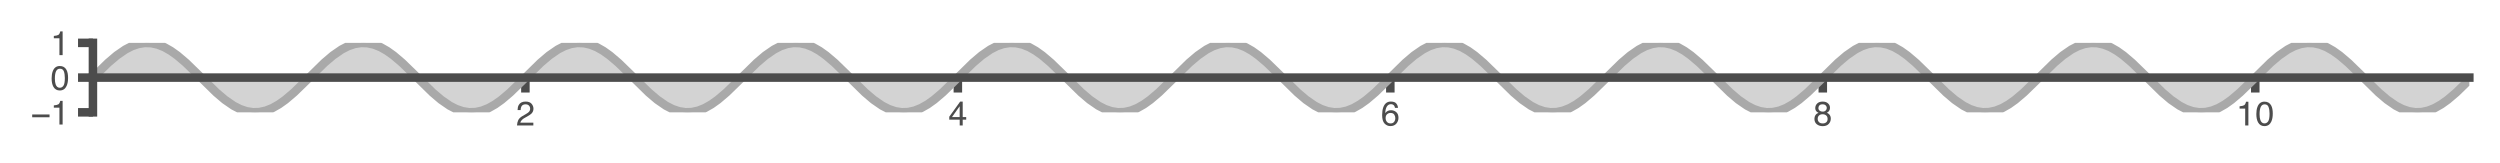 <?xml version="1.0" encoding="utf-8" standalone="no"?>
<!DOCTYPE svg PUBLIC "-//W3C//DTD SVG 1.1//EN"
  "http://www.w3.org/Graphics/SVG/1.1/DTD/svg11.dtd">
<!-- Created with matplotlib (https://matplotlib.org/) -->
<svg height="38.33pt" version="1.1" viewBox="0 0 587.021 38.33" width="587.021pt" xmlns="http://www.w3.org/2000/svg" xmlns:xlink="http://www.w3.org/1999/xlink">
 <defs>
  <style type="text/css">*{stroke-linecap:butt;stroke-linejoin:round;}</style>
 </defs>
 <g id="figure_1">
  <g id="patch_1">
   <path d="M 0 38.33 
L 587.021 38.33 
L 587.021 0 
L 0 0 
z
" style="fill:none;"/>
  </g>
  <g id="axes_1">
   <g id="patch_2">
    <path d="M 21.821 26.377 
L 579.821 26.377 
L 579.821 10.069 
L 21.821 10.069 
z
" style="fill:none;"/>
   </g>
   <g id="PolyCollection_1">
    <path clip-path="url(#p2f9b23c5ab)" d="M 21.821 18.223 
L 21.821 18.223 
L 22.329 18.223 
L 22.837 18.223 
L 23.344 18.223 
L 23.852 18.223 
L 24.36 18.223 
L 24.868 18.223 
L 25.375 18.223 
L 25.883 18.223 
L 26.391 18.223 
L 26.899 18.223 
L 27.406 18.223 
L 27.914 18.223 
L 28.422 18.223 
L 28.93 18.223 
L 29.437 18.223 
L 29.945 18.223 
L 30.453 18.223 
L 30.96 18.223 
L 31.468 18.223 
L 31.976 18.223 
L 32.484 18.223 
L 32.991 18.223 
L 33.499 18.223 
L 34.007 18.223 
L 34.515 18.223 
L 35.022 18.223 
L 35.53 18.223 
L 36.038 18.223 
L 36.546 18.223 
L 37.053 18.223 
L 37.561 18.223 
L 38.069 18.223 
L 38.576 18.223 
L 39.084 18.223 
L 39.592 18.223 
L 40.1 18.223 
L 40.607 18.223 
L 41.115 18.223 
L 41.623 18.223 
L 42.131 18.223 
L 42.638 18.223 
L 43.146 18.223 
L 43.654 18.223 
L 44.162 18.223 
L 44.669 18.223 
L 45.177 18.223 
L 45.685 18.223 
L 46.192 18.223 
L 46.7 18.223 
L 47.208 18.223 
L 47.716 18.223 
L 48.223 18.223 
L 48.731 18.223 
L 49.239 18.223 
L 49.747 18.223 
L 50.254 18.223 
L 50.762 18.223 
L 51.27 18.223 
L 51.778 18.223 
L 52.285 18.223 
L 52.793 18.223 
L 53.301 18.223 
L 53.809 18.223 
L 54.316 18.223 
L 54.824 18.223 
L 55.332 18.223 
L 55.839 18.223 
L 56.347 18.223 
L 56.855 18.223 
L 57.363 18.223 
L 57.87 18.223 
L 58.378 18.223 
L 58.886 18.223 
L 59.394 18.223 
L 59.901 18.223 
L 60.409 18.223 
L 60.917 18.223 
L 61.425 18.223 
L 61.932 18.223 
L 62.44 18.223 
L 62.948 18.223 
L 63.455 18.223 
L 63.963 18.223 
L 64.471 18.223 
L 64.979 18.223 
L 65.486 18.223 
L 65.994 18.223 
L 66.502 18.223 
L 67.01 18.223 
L 67.517 18.223 
L 68.025 18.223 
L 68.533 18.223 
L 69.041 18.223 
L 69.548 18.223 
L 70.056 18.223 
L 70.564 18.223 
L 71.071 18.223 
L 71.579 18.223 
L 72.087 18.223 
L 72.595 18.223 
L 73.102 18.223 
L 73.61 18.223 
L 74.118 18.223 
L 74.626 18.223 
L 75.133 18.223 
L 75.641 18.223 
L 76.149 18.223 
L 76.657 18.223 
L 77.164 18.223 
L 77.672 18.223 
L 78.18 18.223 
L 78.687 18.223 
L 79.195 18.223 
L 79.703 18.223 
L 80.211 18.223 
L 80.718 18.223 
L 81.226 18.223 
L 81.734 18.223 
L 82.242 18.223 
L 82.749 18.223 
L 83.257 18.223 
L 83.765 18.223 
L 84.273 18.223 
L 84.78 18.223 
L 85.288 18.223 
L 85.796 18.223 
L 86.304 18.223 
L 86.811 18.223 
L 87.319 18.223 
L 87.827 18.223 
L 88.334 18.223 
L 88.842 18.223 
L 89.35 18.223 
L 89.858 18.223 
L 90.365 18.223 
L 90.873 18.223 
L 91.381 18.223 
L 91.889 18.223 
L 92.396 18.223 
L 92.904 18.223 
L 93.412 18.223 
L 93.92 18.223 
L 94.427 18.223 
L 94.935 18.223 
L 95.443 18.223 
L 95.95 18.223 
L 96.458 18.223 
L 96.966 18.223 
L 97.474 18.223 
L 97.981 18.223 
L 98.489 18.223 
L 98.997 18.223 
L 99.505 18.223 
L 100.012 18.223 
L 100.52 18.223 
L 101.028 18.223 
L 101.536 18.223 
L 102.043 18.223 
L 102.551 18.223 
L 103.059 18.223 
L 103.566 18.223 
L 104.074 18.223 
L 104.582 18.223 
L 105.09 18.223 
L 105.597 18.223 
L 106.105 18.223 
L 106.613 18.223 
L 107.121 18.223 
L 107.628 18.223 
L 108.136 18.223 
L 108.644 18.223 
L 109.152 18.223 
L 109.659 18.223 
L 110.167 18.223 
L 110.675 18.223 
L 111.182 18.223 
L 111.69 18.223 
L 112.198 18.223 
L 112.706 18.223 
L 113.213 18.223 
L 113.721 18.223 
L 114.229 18.223 
L 114.737 18.223 
L 115.244 18.223 
L 115.752 18.223 
L 116.26 18.223 
L 116.768 18.223 
L 117.275 18.223 
L 117.783 18.223 
L 118.291 18.223 
L 118.799 18.223 
L 119.306 18.223 
L 119.814 18.223 
L 120.322 18.223 
L 120.829 18.223 
L 121.337 18.223 
L 121.845 18.223 
L 122.353 18.223 
L 122.86 18.223 
L 123.368 18.223 
L 123.876 18.223 
L 124.384 18.223 
L 124.891 18.223 
L 125.399 18.223 
L 125.907 18.223 
L 126.415 18.223 
L 126.922 18.223 
L 127.43 18.223 
L 127.938 18.223 
L 128.445 18.223 
L 128.953 18.223 
L 129.461 18.223 
L 129.969 18.223 
L 130.476 18.223 
L 130.984 18.223 
L 131.492 18.223 
L 132 18.223 
L 132.507 18.223 
L 133.015 18.223 
L 133.523 18.223 
L 134.031 18.223 
L 134.538 18.223 
L 135.046 18.223 
L 135.554 18.223 
L 136.061 18.223 
L 136.569 18.223 
L 137.077 18.223 
L 137.585 18.223 
L 138.092 18.223 
L 138.6 18.223 
L 139.108 18.223 
L 139.616 18.223 
L 140.123 18.223 
L 140.631 18.223 
L 141.139 18.223 
L 141.647 18.223 
L 142.154 18.223 
L 142.662 18.223 
L 143.17 18.223 
L 143.677 18.223 
L 144.185 18.223 
L 144.693 18.223 
L 145.201 18.223 
L 145.708 18.223 
L 146.216 18.223 
L 146.724 18.223 
L 147.232 18.223 
L 147.739 18.223 
L 148.247 18.223 
L 148.755 18.223 
L 149.263 18.223 
L 149.77 18.223 
L 150.278 18.223 
L 150.786 18.223 
L 151.293 18.223 
L 151.801 18.223 
L 152.309 18.223 
L 152.817 18.223 
L 153.324 18.223 
L 153.832 18.223 
L 154.34 18.223 
L 154.848 18.223 
L 155.355 18.223 
L 155.863 18.223 
L 156.371 18.223 
L 156.879 18.223 
L 157.386 18.223 
L 157.894 18.223 
L 158.402 18.223 
L 158.91 18.223 
L 159.417 18.223 
L 159.925 18.223 
L 160.433 18.223 
L 160.94 18.223 
L 161.448 18.223 
L 161.956 18.223 
L 162.464 18.223 
L 162.971 18.223 
L 163.479 18.223 
L 163.987 18.223 
L 164.495 18.223 
L 165.002 18.223 
L 165.51 18.223 
L 166.018 18.223 
L 166.526 18.223 
L 167.033 18.223 
L 167.541 18.223 
L 168.049 18.223 
L 168.556 18.223 
L 169.064 18.223 
L 169.572 18.223 
L 170.08 18.223 
L 170.587 18.223 
L 171.095 18.223 
L 171.603 18.223 
L 172.111 18.223 
L 172.618 18.223 
L 173.126 18.223 
L 173.634 18.223 
L 174.142 18.223 
L 174.649 18.223 
L 175.157 18.223 
L 175.665 18.223 
L 176.172 18.223 
L 176.68 18.223 
L 177.188 18.223 
L 177.696 18.223 
L 178.203 18.223 
L 178.711 18.223 
L 179.219 18.223 
L 179.727 18.223 
L 180.234 18.223 
L 180.742 18.223 
L 181.25 18.223 
L 181.758 18.223 
L 182.265 18.223 
L 182.773 18.223 
L 183.281 18.223 
L 183.788 18.223 
L 184.296 18.223 
L 184.804 18.223 
L 185.312 18.223 
L 185.819 18.223 
L 186.327 18.223 
L 186.835 18.223 
L 187.343 18.223 
L 187.85 18.223 
L 188.358 18.223 
L 188.866 18.223 
L 189.374 18.223 
L 189.881 18.223 
L 190.389 18.223 
L 190.897 18.223 
L 191.405 18.223 
L 191.912 18.223 
L 192.42 18.223 
L 192.928 18.223 
L 193.435 18.223 
L 193.943 18.223 
L 194.451 18.223 
L 194.959 18.223 
L 195.466 18.223 
L 195.974 18.223 
L 196.482 18.223 
L 196.99 18.223 
L 197.497 18.223 
L 198.005 18.223 
L 198.513 18.223 
L 199.021 18.223 
L 199.528 18.223 
L 200.036 18.223 
L 200.544 18.223 
L 201.051 18.223 
L 201.559 18.223 
L 202.067 18.223 
L 202.575 18.223 
L 203.082 18.223 
L 203.59 18.223 
L 204.098 18.223 
L 204.606 18.223 
L 205.113 18.223 
L 205.621 18.223 
L 206.129 18.223 
L 206.637 18.223 
L 207.144 18.223 
L 207.652 18.223 
L 208.16 18.223 
L 208.667 18.223 
L 209.175 18.223 
L 209.683 18.223 
L 210.191 18.223 
L 210.698 18.223 
L 211.206 18.223 
L 211.714 18.223 
L 212.222 18.223 
L 212.729 18.223 
L 213.237 18.223 
L 213.745 18.223 
L 214.253 18.223 
L 214.76 18.223 
L 215.268 18.223 
L 215.776 18.223 
L 216.283 18.223 
L 216.791 18.223 
L 217.299 18.223 
L 217.807 18.223 
L 218.314 18.223 
L 218.822 18.223 
L 219.33 18.223 
L 219.838 18.223 
L 220.345 18.223 
L 220.853 18.223 
L 221.361 18.223 
L 221.869 18.223 
L 222.376 18.223 
L 222.884 18.223 
L 223.392 18.223 
L 223.9 18.223 
L 224.407 18.223 
L 224.915 18.223 
L 225.423 18.223 
L 225.93 18.223 
L 226.438 18.223 
L 226.946 18.223 
L 227.454 18.223 
L 227.961 18.223 
L 228.469 18.223 
L 228.977 18.223 
L 229.485 18.223 
L 229.992 18.223 
L 230.5 18.223 
L 231.008 18.223 
L 231.516 18.223 
L 232.023 18.223 
L 232.531 18.223 
L 233.039 18.223 
L 233.546 18.223 
L 234.054 18.223 
L 234.562 18.223 
L 235.07 18.223 
L 235.577 18.223 
L 236.085 18.223 
L 236.593 18.223 
L 237.101 18.223 
L 237.608 18.223 
L 238.116 18.223 
L 238.624 18.223 
L 239.132 18.223 
L 239.639 18.223 
L 240.147 18.223 
L 240.655 18.223 
L 241.162 18.223 
L 241.67 18.223 
L 242.178 18.223 
L 242.686 18.223 
L 243.193 18.223 
L 243.701 18.223 
L 244.209 18.223 
L 244.717 18.223 
L 245.224 18.223 
L 245.732 18.223 
L 246.24 18.223 
L 246.748 18.223 
L 247.255 18.223 
L 247.763 18.223 
L 248.271 18.223 
L 248.778 18.223 
L 249.286 18.223 
L 249.794 18.223 
L 250.302 18.223 
L 250.809 18.223 
L 251.317 18.223 
L 251.825 18.223 
L 252.333 18.223 
L 252.84 18.223 
L 253.348 18.223 
L 253.856 18.223 
L 254.364 18.223 
L 254.871 18.223 
L 255.379 18.223 
L 255.887 18.223 
L 256.394 18.223 
L 256.902 18.223 
L 257.41 18.223 
L 257.918 18.223 
L 258.425 18.223 
L 258.933 18.223 
L 259.441 18.223 
L 259.949 18.223 
L 260.456 18.223 
L 260.964 18.223 
L 261.472 18.223 
L 261.98 18.223 
L 262.487 18.223 
L 262.995 18.223 
L 263.503 18.223 
L 264.011 18.223 
L 264.518 18.223 
L 265.026 18.223 
L 265.534 18.223 
L 266.041 18.223 
L 266.549 18.223 
L 267.057 18.223 
L 267.565 18.223 
L 268.072 18.223 
L 268.58 18.223 
L 269.088 18.223 
L 269.596 18.223 
L 270.103 18.223 
L 270.611 18.223 
L 271.119 18.223 
L 271.627 18.223 
L 272.134 18.223 
L 272.642 18.223 
L 273.15 18.223 
L 273.657 18.223 
L 274.165 18.223 
L 274.673 18.223 
L 275.181 18.223 
L 275.688 18.223 
L 276.196 18.223 
L 276.704 18.223 
L 277.212 18.223 
L 277.719 18.223 
L 278.227 18.223 
L 278.735 18.223 
L 279.243 18.223 
L 279.75 18.223 
L 280.258 18.223 
L 280.766 18.223 
L 281.273 18.223 
L 281.781 18.223 
L 282.289 18.223 
L 282.797 18.223 
L 283.304 18.223 
L 283.812 18.223 
L 284.32 18.223 
L 284.828 18.223 
L 285.335 18.223 
L 285.843 18.223 
L 286.351 18.223 
L 286.859 18.223 
L 287.366 18.223 
L 287.874 18.223 
L 288.382 18.223 
L 288.889 18.223 
L 289.397 18.223 
L 289.905 18.223 
L 290.413 18.223 
L 290.92 18.223 
L 291.428 18.223 
L 291.936 18.223 
L 292.444 18.223 
L 292.951 18.223 
L 293.459 18.223 
L 293.967 18.223 
L 294.475 18.223 
L 294.982 18.223 
L 295.49 18.223 
L 295.998 18.223 
L 296.506 18.223 
L 297.013 18.223 
L 297.521 18.223 
L 298.029 18.223 
L 298.536 18.223 
L 299.044 18.223 
L 299.552 18.223 
L 300.06 18.223 
L 300.567 18.223 
L 301.075 18.223 
L 301.583 18.223 
L 302.091 18.223 
L 302.598 18.223 
L 303.106 18.223 
L 303.614 18.223 
L 304.122 18.223 
L 304.629 18.223 
L 305.137 18.223 
L 305.645 18.223 
L 306.152 18.223 
L 306.66 18.223 
L 307.168 18.223 
L 307.676 18.223 
L 308.183 18.223 
L 308.691 18.223 
L 309.199 18.223 
L 309.707 18.223 
L 310.214 18.223 
L 310.722 18.223 
L 311.23 18.223 
L 311.738 18.223 
L 312.245 18.223 
L 312.753 18.223 
L 313.261 18.223 
L 313.768 18.223 
L 314.276 18.223 
L 314.784 18.223 
L 315.292 18.223 
L 315.799 18.223 
L 316.307 18.223 
L 316.815 18.223 
L 317.323 18.223 
L 317.83 18.223 
L 318.338 18.223 
L 318.846 18.223 
L 319.354 18.223 
L 319.861 18.223 
L 320.369 18.223 
L 320.877 18.223 
L 321.384 18.223 
L 321.892 18.223 
L 322.4 18.223 
L 322.908 18.223 
L 323.415 18.223 
L 323.923 18.223 
L 324.431 18.223 
L 324.939 18.223 
L 325.446 18.223 
L 325.954 18.223 
L 326.462 18.223 
L 326.97 18.223 
L 327.477 18.223 
L 327.985 18.223 
L 328.493 18.223 
L 329.001 18.223 
L 329.508 18.223 
L 330.016 18.223 
L 330.524 18.223 
L 331.031 18.223 
L 331.539 18.223 
L 332.047 18.223 
L 332.555 18.223 
L 333.062 18.223 
L 333.57 18.223 
L 334.078 18.223 
L 334.586 18.223 
L 335.093 18.223 
L 335.601 18.223 
L 336.109 18.223 
L 336.617 18.223 
L 337.124 18.223 
L 337.632 18.223 
L 338.14 18.223 
L 338.647 18.223 
L 339.155 18.223 
L 339.663 18.223 
L 340.171 18.223 
L 340.678 18.223 
L 341.186 18.223 
L 341.694 18.223 
L 342.202 18.223 
L 342.709 18.223 
L 343.217 18.223 
L 343.725 18.223 
L 344.233 18.223 
L 344.74 18.223 
L 345.248 18.223 
L 345.756 18.223 
L 346.263 18.223 
L 346.771 18.223 
L 347.279 18.223 
L 347.787 18.223 
L 348.294 18.223 
L 348.802 18.223 
L 349.31 18.223 
L 349.818 18.223 
L 350.325 18.223 
L 350.833 18.223 
L 351.341 18.223 
L 351.849 18.223 
L 352.356 18.223 
L 352.864 18.223 
L 353.372 18.223 
L 353.879 18.223 
L 354.387 18.223 
L 354.895 18.223 
L 355.403 18.223 
L 355.91 18.223 
L 356.418 18.223 
L 356.926 18.223 
L 357.434 18.223 
L 357.941 18.223 
L 358.449 18.223 
L 358.957 18.223 
L 359.465 18.223 
L 359.972 18.223 
L 360.48 18.223 
L 360.988 18.223 
L 361.495 18.223 
L 362.003 18.223 
L 362.511 18.223 
L 363.019 18.223 
L 363.526 18.223 
L 364.034 18.223 
L 364.542 18.223 
L 365.05 18.223 
L 365.557 18.223 
L 366.065 18.223 
L 366.573 18.223 
L 367.081 18.223 
L 367.588 18.223 
L 368.096 18.223 
L 368.604 18.223 
L 369.112 18.223 
L 369.619 18.223 
L 370.127 18.223 
L 370.635 18.223 
L 371.142 18.223 
L 371.65 18.223 
L 372.158 18.223 
L 372.666 18.223 
L 373.173 18.223 
L 373.681 18.223 
L 374.189 18.223 
L 374.697 18.223 
L 375.204 18.223 
L 375.712 18.223 
L 376.22 18.223 
L 376.728 18.223 
L 377.235 18.223 
L 377.743 18.223 
L 378.251 18.223 
L 378.758 18.223 
L 379.266 18.223 
L 379.774 18.223 
L 380.282 18.223 
L 380.789 18.223 
L 381.297 18.223 
L 381.805 18.223 
L 382.313 18.223 
L 382.82 18.223 
L 383.328 18.223 
L 383.836 18.223 
L 384.344 18.223 
L 384.851 18.223 
L 385.359 18.223 
L 385.867 18.223 
L 386.374 18.223 
L 386.882 18.223 
L 387.39 18.223 
L 387.898 18.223 
L 388.405 18.223 
L 388.913 18.223 
L 389.421 18.223 
L 389.929 18.223 
L 390.436 18.223 
L 390.944 18.223 
L 391.452 18.223 
L 391.96 18.223 
L 392.467 18.223 
L 392.975 18.223 
L 393.483 18.223 
L 393.99 18.223 
L 394.498 18.223 
L 395.006 18.223 
L 395.514 18.223 
L 396.021 18.223 
L 396.529 18.223 
L 397.037 18.223 
L 397.545 18.223 
L 398.052 18.223 
L 398.56 18.223 
L 399.068 18.223 
L 399.576 18.223 
L 400.083 18.223 
L 400.591 18.223 
L 401.099 18.223 
L 401.607 18.223 
L 402.114 18.223 
L 402.622 18.223 
L 403.13 18.223 
L 403.637 18.223 
L 404.145 18.223 
L 404.653 18.223 
L 405.161 18.223 
L 405.668 18.223 
L 406.176 18.223 
L 406.684 18.223 
L 407.192 18.223 
L 407.699 18.223 
L 408.207 18.223 
L 408.715 18.223 
L 409.223 18.223 
L 409.73 18.223 
L 410.238 18.223 
L 410.746 18.223 
L 411.253 18.223 
L 411.761 18.223 
L 412.269 18.223 
L 412.777 18.223 
L 413.284 18.223 
L 413.792 18.223 
L 414.3 18.223 
L 414.808 18.223 
L 415.315 18.223 
L 415.823 18.223 
L 416.331 18.223 
L 416.839 18.223 
L 417.346 18.223 
L 417.854 18.223 
L 418.362 18.223 
L 418.869 18.223 
L 419.377 18.223 
L 419.885 18.223 
L 420.393 18.223 
L 420.9 18.223 
L 421.408 18.223 
L 421.916 18.223 
L 422.424 18.223 
L 422.931 18.223 
L 423.439 18.223 
L 423.947 18.223 
L 424.455 18.223 
L 424.962 18.223 
L 425.47 18.223 
L 425.978 18.223 
L 426.485 18.223 
L 426.993 18.223 
L 427.501 18.223 
L 428.009 18.223 
L 428.516 18.223 
L 429.024 18.223 
L 429.532 18.223 
L 430.04 18.223 
L 430.547 18.223 
L 431.055 18.223 
L 431.563 18.223 
L 432.071 18.223 
L 432.578 18.223 
L 433.086 18.223 
L 433.594 18.223 
L 434.102 18.223 
L 434.609 18.223 
L 435.117 18.223 
L 435.625 18.223 
L 436.132 18.223 
L 436.64 18.223 
L 437.148 18.223 
L 437.656 18.223 
L 438.163 18.223 
L 438.671 18.223 
L 439.179 18.223 
L 439.687 18.223 
L 440.194 18.223 
L 440.702 18.223 
L 441.21 18.223 
L 441.718 18.223 
L 442.225 18.223 
L 442.733 18.223 
L 443.241 18.223 
L 443.748 18.223 
L 444.256 18.223 
L 444.764 18.223 
L 445.272 18.223 
L 445.779 18.223 
L 446.287 18.223 
L 446.795 18.223 
L 447.303 18.223 
L 447.81 18.223 
L 448.318 18.223 
L 448.826 18.223 
L 449.334 18.223 
L 449.841 18.223 
L 450.349 18.223 
L 450.857 18.223 
L 451.364 18.223 
L 451.872 18.223 
L 452.38 18.223 
L 452.888 18.223 
L 453.395 18.223 
L 453.903 18.223 
L 454.411 18.223 
L 454.919 18.223 
L 455.426 18.223 
L 455.934 18.223 
L 456.442 18.223 
L 456.95 18.223 
L 457.457 18.223 
L 457.965 18.223 
L 458.473 18.223 
L 458.98 18.223 
L 459.488 18.223 
L 459.996 18.223 
L 460.504 18.223 
L 461.011 18.223 
L 461.519 18.223 
L 462.027 18.223 
L 462.535 18.223 
L 463.042 18.223 
L 463.55 18.223 
L 464.058 18.223 
L 464.566 18.223 
L 465.073 18.223 
L 465.581 18.223 
L 466.089 18.223 
L 466.596 18.223 
L 467.104 18.223 
L 467.612 18.223 
L 468.12 18.223 
L 468.627 18.223 
L 469.135 18.223 
L 469.643 18.223 
L 470.151 18.223 
L 470.658 18.223 
L 471.166 18.223 
L 471.674 18.223 
L 472.182 18.223 
L 472.689 18.223 
L 473.197 18.223 
L 473.705 18.223 
L 474.213 18.223 
L 474.72 18.223 
L 475.228 18.223 
L 475.736 18.223 
L 476.243 18.223 
L 476.751 18.223 
L 477.259 18.223 
L 477.767 18.223 
L 478.274 18.223 
L 478.782 18.223 
L 479.29 18.223 
L 479.798 18.223 
L 480.305 18.223 
L 480.813 18.223 
L 481.321 18.223 
L 481.829 18.223 
L 482.336 18.223 
L 482.844 18.223 
L 483.352 18.223 
L 483.859 18.223 
L 484.367 18.223 
L 484.875 18.223 
L 485.383 18.223 
L 485.89 18.223 
L 486.398 18.223 
L 486.906 18.223 
L 487.414 18.223 
L 487.921 18.223 
L 488.429 18.223 
L 488.937 18.223 
L 489.445 18.223 
L 489.952 18.223 
L 490.46 18.223 
L 490.968 18.223 
L 491.475 18.223 
L 491.983 18.223 
L 492.491 18.223 
L 492.999 18.223 
L 493.506 18.223 
L 494.014 18.223 
L 494.522 18.223 
L 495.03 18.223 
L 495.537 18.223 
L 496.045 18.223 
L 496.553 18.223 
L 497.061 18.223 
L 497.568 18.223 
L 498.076 18.223 
L 498.584 18.223 
L 499.091 18.223 
L 499.599 18.223 
L 500.107 18.223 
L 500.615 18.223 
L 501.122 18.223 
L 501.63 18.223 
L 502.138 18.223 
L 502.646 18.223 
L 503.153 18.223 
L 503.661 18.223 
L 504.169 18.223 
L 504.677 18.223 
L 505.184 18.223 
L 505.692 18.223 
L 506.2 18.223 
L 506.708 18.223 
L 507.215 18.223 
L 507.723 18.223 
L 508.231 18.223 
L 508.738 18.223 
L 509.246 18.223 
L 509.754 18.223 
L 510.262 18.223 
L 510.769 18.223 
L 511.277 18.223 
L 511.785 18.223 
L 512.293 18.223 
L 512.8 18.223 
L 513.308 18.223 
L 513.816 18.223 
L 514.324 18.223 
L 514.831 18.223 
L 515.339 18.223 
L 515.847 18.223 
L 516.354 18.223 
L 516.862 18.223 
L 517.37 18.223 
L 517.878 18.223 
L 518.385 18.223 
L 518.893 18.223 
L 519.401 18.223 
L 519.909 18.223 
L 520.416 18.223 
L 520.924 18.223 
L 521.432 18.223 
L 521.94 18.223 
L 522.447 18.223 
L 522.955 18.223 
L 523.463 18.223 
L 523.97 18.223 
L 524.478 18.223 
L 524.986 18.223 
L 525.494 18.223 
L 526.001 18.223 
L 526.509 18.223 
L 527.017 18.223 
L 527.525 18.223 
L 528.032 18.223 
L 528.54 18.223 
L 529.048 18.223 
L 529.556 18.223 
L 530.063 18.223 
L 530.571 18.223 
L 531.079 18.223 
L 531.586 18.223 
L 532.094 18.223 
L 532.602 18.223 
L 533.11 18.223 
L 533.617 18.223 
L 534.125 18.223 
L 534.633 18.223 
L 535.141 18.223 
L 535.648 18.223 
L 536.156 18.223 
L 536.664 18.223 
L 537.172 18.223 
L 537.679 18.223 
L 538.187 18.223 
L 538.695 18.223 
L 539.203 18.223 
L 539.71 18.223 
L 540.218 18.223 
L 540.726 18.223 
L 541.233 18.223 
L 541.741 18.223 
L 542.249 18.223 
L 542.757 18.223 
L 543.264 18.223 
L 543.772 18.223 
L 544.28 18.223 
L 544.788 18.223 
L 545.295 18.223 
L 545.803 18.223 
L 546.311 18.223 
L 546.819 18.223 
L 547.326 18.223 
L 547.834 18.223 
L 548.342 18.223 
L 548.849 18.223 
L 549.357 18.223 
L 549.865 18.223 
L 550.373 18.223 
L 550.88 18.223 
L 551.388 18.223 
L 551.896 18.223 
L 552.404 18.223 
L 552.911 18.223 
L 553.419 18.223 
L 553.927 18.223 
L 554.435 18.223 
L 554.942 18.223 
L 555.45 18.223 
L 555.958 18.223 
L 556.465 18.223 
L 556.973 18.223 
L 557.481 18.223 
L 557.989 18.223 
L 558.496 18.223 
L 559.004 18.223 
L 559.512 18.223 
L 560.02 18.223 
L 560.527 18.223 
L 561.035 18.223 
L 561.543 18.223 
L 562.051 18.223 
L 562.558 18.223 
L 563.066 18.223 
L 563.574 18.223 
L 564.081 18.223 
L 564.589 18.223 
L 565.097 18.223 
L 565.605 18.223 
L 566.112 18.223 
L 566.62 18.223 
L 567.128 18.223 
L 567.636 18.223 
L 568.143 18.223 
L 568.651 18.223 
L 569.159 18.223 
L 569.667 18.223 
L 570.174 18.223 
L 570.682 18.223 
L 571.19 18.223 
L 571.698 18.223 
L 572.205 18.223 
L 572.713 18.223 
L 573.221 18.223 
L 573.728 18.223 
L 574.236 18.223 
L 574.744 18.223 
L 575.252 18.223 
L 575.759 18.223 
L 576.267 18.223 
L 576.775 18.223 
L 577.283 18.223 
L 577.79 18.223 
L 578.298 18.223 
L 578.806 18.223 
L 579.314 18.223 
L 579.821 18.223 
L 579.821 18.735 
L 579.821 18.735 
L 579.314 19.245 
L 578.806 19.751 
L 578.298 20.251 
L 577.79 20.743 
L 577.283 21.225 
L 576.775 21.695 
L 576.267 22.152 
L 575.759 22.593 
L 575.252 23.016 
L 574.744 23.421 
L 574.236 23.805 
L 573.728 24.167 
L 573.221 24.506 
L 572.713 24.82 
L 572.205 25.108 
L 571.698 25.369 
L 571.19 25.601 
L 570.682 25.805 
L 570.174 25.978 
L 569.667 26.121 
L 569.159 26.233 
L 568.651 26.313 
L 568.143 26.361 
L 567.636 26.377 
L 567.128 26.361 
L 566.62 26.313 
L 566.112 26.233 
L 565.605 26.121 
L 565.097 25.978 
L 564.589 25.805 
L 564.081 25.601 
L 563.574 25.369 
L 563.066 25.108 
L 562.558 24.82 
L 562.051 24.506 
L 561.543 24.167 
L 561.035 23.805 
L 560.527 23.421 
L 560.02 23.016 
L 559.512 22.593 
L 559.004 22.152 
L 558.496 21.695 
L 557.989 21.225 
L 557.481 20.743 
L 556.973 20.251 
L 556.465 19.751 
L 555.958 19.245 
L 555.45 18.735 
L 554.942 18.223 
L 554.435 17.711 
L 553.927 17.201 
L 553.419 16.695 
L 552.911 16.196 
L 552.404 15.704 
L 551.896 15.222 
L 551.388 14.752 
L 550.88 14.295 
L 550.373 13.854 
L 549.865 13.431 
L 549.357 13.026 
L 548.849 12.642 
L 548.342 12.279 
L 547.834 11.941 
L 547.326 11.627 
L 546.819 11.339 
L 546.311 11.078 
L 545.803 10.845 
L 545.295 10.642 
L 544.788 10.468 
L 544.28 10.326 
L 543.772 10.214 
L 543.264 10.134 
L 542.757 10.085 
L 542.249 10.069 
L 541.741 10.085 
L 541.233 10.134 
L 540.726 10.214 
L 540.218 10.326 
L 539.71 10.468 
L 539.203 10.642 
L 538.695 10.845 
L 538.187 11.078 
L 537.679 11.339 
L 537.172 11.627 
L 536.664 11.941 
L 536.156 12.279 
L 535.648 12.642 
L 535.141 13.026 
L 534.633 13.431 
L 534.125 13.854 
L 533.617 14.295 
L 533.11 14.752 
L 532.602 15.222 
L 532.094 15.704 
L 531.586 16.196 
L 531.079 16.695 
L 530.571 17.201 
L 530.063 17.711 
L 529.556 18.223 
L 529.048 18.735 
L 528.54 19.245 
L 528.032 19.751 
L 527.525 20.251 
L 527.017 20.743 
L 526.509 21.225 
L 526.001 21.695 
L 525.494 22.152 
L 524.986 22.593 
L 524.478 23.016 
L 523.97 23.421 
L 523.463 23.805 
L 522.955 24.167 
L 522.447 24.506 
L 521.94 24.82 
L 521.432 25.108 
L 520.924 25.369 
L 520.416 25.601 
L 519.909 25.805 
L 519.401 25.978 
L 518.893 26.121 
L 518.385 26.233 
L 517.878 26.313 
L 517.37 26.361 
L 516.862 26.377 
L 516.354 26.361 
L 515.847 26.313 
L 515.339 26.233 
L 514.831 26.121 
L 514.324 25.978 
L 513.816 25.805 
L 513.308 25.601 
L 512.8 25.369 
L 512.293 25.108 
L 511.785 24.82 
L 511.277 24.506 
L 510.769 24.167 
L 510.262 23.805 
L 509.754 23.421 
L 509.246 23.016 
L 508.738 22.593 
L 508.231 22.152 
L 507.723 21.695 
L 507.215 21.225 
L 506.708 20.743 
L 506.2 20.251 
L 505.692 19.751 
L 505.184 19.245 
L 504.677 18.735 
L 504.169 18.223 
L 503.661 17.711 
L 503.153 17.201 
L 502.646 16.695 
L 502.138 16.196 
L 501.63 15.704 
L 501.122 15.222 
L 500.615 14.752 
L 500.107 14.295 
L 499.599 13.854 
L 499.091 13.431 
L 498.584 13.026 
L 498.076 12.642 
L 497.568 12.279 
L 497.061 11.941 
L 496.553 11.627 
L 496.045 11.339 
L 495.537 11.078 
L 495.03 10.845 
L 494.522 10.642 
L 494.014 10.468 
L 493.506 10.326 
L 492.999 10.214 
L 492.491 10.134 
L 491.983 10.085 
L 491.475 10.069 
L 490.968 10.085 
L 490.46 10.134 
L 489.952 10.214 
L 489.445 10.326 
L 488.937 10.468 
L 488.429 10.642 
L 487.921 10.845 
L 487.414 11.078 
L 486.906 11.339 
L 486.398 11.627 
L 485.89 11.941 
L 485.383 12.279 
L 484.875 12.642 
L 484.367 13.026 
L 483.859 13.431 
L 483.352 13.854 
L 482.844 14.295 
L 482.336 14.752 
L 481.829 15.222 
L 481.321 15.704 
L 480.813 16.196 
L 480.305 16.695 
L 479.798 17.201 
L 479.29 17.711 
L 478.782 18.223 
L 478.274 18.735 
L 477.767 19.245 
L 477.259 19.751 
L 476.751 20.251 
L 476.243 20.743 
L 475.736 21.225 
L 475.228 21.695 
L 474.72 22.152 
L 474.213 22.593 
L 473.705 23.016 
L 473.197 23.421 
L 472.689 23.805 
L 472.182 24.167 
L 471.674 24.506 
L 471.166 24.82 
L 470.658 25.108 
L 470.151 25.369 
L 469.643 25.601 
L 469.135 25.805 
L 468.627 25.978 
L 468.12 26.121 
L 467.612 26.233 
L 467.104 26.313 
L 466.596 26.361 
L 466.089 26.377 
L 465.581 26.361 
L 465.073 26.313 
L 464.566 26.233 
L 464.058 26.121 
L 463.55 25.978 
L 463.042 25.805 
L 462.535 25.601 
L 462.027 25.369 
L 461.519 25.108 
L 461.011 24.82 
L 460.504 24.506 
L 459.996 24.167 
L 459.488 23.805 
L 458.98 23.421 
L 458.473 23.016 
L 457.965 22.593 
L 457.457 22.152 
L 456.95 21.695 
L 456.442 21.225 
L 455.934 20.743 
L 455.426 20.251 
L 454.919 19.751 
L 454.411 19.245 
L 453.903 18.735 
L 453.395 18.223 
L 452.888 17.711 
L 452.38 17.201 
L 451.872 16.695 
L 451.364 16.196 
L 450.857 15.704 
L 450.349 15.222 
L 449.841 14.752 
L 449.334 14.295 
L 448.826 13.854 
L 448.318 13.431 
L 447.81 13.026 
L 447.303 12.642 
L 446.795 12.279 
L 446.287 11.941 
L 445.779 11.627 
L 445.272 11.339 
L 444.764 11.078 
L 444.256 10.845 
L 443.748 10.642 
L 443.241 10.468 
L 442.733 10.326 
L 442.225 10.214 
L 441.718 10.134 
L 441.21 10.085 
L 440.702 10.069 
L 440.194 10.085 
L 439.687 10.134 
L 439.179 10.214 
L 438.671 10.326 
L 438.163 10.468 
L 437.656 10.642 
L 437.148 10.845 
L 436.64 11.078 
L 436.132 11.339 
L 435.625 11.627 
L 435.117 11.941 
L 434.609 12.279 
L 434.102 12.642 
L 433.594 13.026 
L 433.086 13.431 
L 432.578 13.854 
L 432.071 14.295 
L 431.563 14.752 
L 431.055 15.222 
L 430.547 15.704 
L 430.04 16.196 
L 429.532 16.695 
L 429.024 17.201 
L 428.516 17.711 
L 428.009 18.223 
L 427.501 18.735 
L 426.993 19.245 
L 426.485 19.751 
L 425.978 20.251 
L 425.47 20.743 
L 424.962 21.225 
L 424.455 21.695 
L 423.947 22.152 
L 423.439 22.593 
L 422.931 23.016 
L 422.424 23.421 
L 421.916 23.805 
L 421.408 24.167 
L 420.9 24.506 
L 420.393 24.82 
L 419.885 25.108 
L 419.377 25.369 
L 418.869 25.601 
L 418.362 25.805 
L 417.854 25.978 
L 417.346 26.121 
L 416.839 26.233 
L 416.331 26.313 
L 415.823 26.361 
L 415.315 26.377 
L 414.808 26.361 
L 414.3 26.313 
L 413.792 26.233 
L 413.284 26.121 
L 412.777 25.978 
L 412.269 25.805 
L 411.761 25.601 
L 411.253 25.369 
L 410.746 25.108 
L 410.238 24.82 
L 409.73 24.506 
L 409.223 24.167 
L 408.715 23.805 
L 408.207 23.421 
L 407.699 23.016 
L 407.192 22.593 
L 406.684 22.152 
L 406.176 21.695 
L 405.668 21.225 
L 405.161 20.743 
L 404.653 20.251 
L 404.145 19.751 
L 403.637 19.245 
L 403.13 18.735 
L 402.622 18.223 
L 402.114 17.711 
L 401.607 17.201 
L 401.099 16.695 
L 400.591 16.196 
L 400.083 15.704 
L 399.576 15.222 
L 399.068 14.752 
L 398.56 14.295 
L 398.052 13.854 
L 397.545 13.431 
L 397.037 13.026 
L 396.529 12.642 
L 396.021 12.279 
L 395.514 11.941 
L 395.006 11.627 
L 394.498 11.339 
L 393.99 11.078 
L 393.483 10.845 
L 392.975 10.642 
L 392.467 10.468 
L 391.96 10.326 
L 391.452 10.214 
L 390.944 10.134 
L 390.436 10.085 
L 389.929 10.069 
L 389.421 10.085 
L 388.913 10.134 
L 388.405 10.214 
L 387.898 10.326 
L 387.39 10.468 
L 386.882 10.642 
L 386.374 10.845 
L 385.867 11.078 
L 385.359 11.339 
L 384.851 11.627 
L 384.344 11.941 
L 383.836 12.279 
L 383.328 12.642 
L 382.82 13.026 
L 382.313 13.431 
L 381.805 13.854 
L 381.297 14.295 
L 380.789 14.752 
L 380.282 15.222 
L 379.774 15.704 
L 379.266 16.196 
L 378.758 16.695 
L 378.251 17.201 
L 377.743 17.711 
L 377.235 18.223 
L 376.728 18.735 
L 376.22 19.245 
L 375.712 19.751 
L 375.204 20.251 
L 374.697 20.743 
L 374.189 21.225 
L 373.681 21.695 
L 373.173 22.152 
L 372.666 22.593 
L 372.158 23.016 
L 371.65 23.421 
L 371.142 23.805 
L 370.635 24.167 
L 370.127 24.506 
L 369.619 24.82 
L 369.112 25.108 
L 368.604 25.369 
L 368.096 25.601 
L 367.588 25.805 
L 367.081 25.978 
L 366.573 26.121 
L 366.065 26.233 
L 365.557 26.313 
L 365.05 26.361 
L 364.542 26.377 
L 364.034 26.361 
L 363.526 26.313 
L 363.019 26.233 
L 362.511 26.121 
L 362.003 25.978 
L 361.495 25.805 
L 360.988 25.601 
L 360.48 25.369 
L 359.972 25.108 
L 359.465 24.82 
L 358.957 24.506 
L 358.449 24.167 
L 357.941 23.805 
L 357.434 23.421 
L 356.926 23.016 
L 356.418 22.593 
L 355.91 22.152 
L 355.403 21.695 
L 354.895 21.225 
L 354.387 20.743 
L 353.879 20.251 
L 353.372 19.751 
L 352.864 19.245 
L 352.356 18.735 
L 351.849 18.223 
L 351.341 17.711 
L 350.833 17.201 
L 350.325 16.695 
L 349.818 16.196 
L 349.31 15.704 
L 348.802 15.222 
L 348.294 14.752 
L 347.787 14.295 
L 347.279 13.854 
L 346.771 13.431 
L 346.263 13.026 
L 345.756 12.642 
L 345.248 12.279 
L 344.74 11.941 
L 344.233 11.627 
L 343.725 11.339 
L 343.217 11.078 
L 342.709 10.845 
L 342.202 10.642 
L 341.694 10.468 
L 341.186 10.326 
L 340.678 10.214 
L 340.171 10.134 
L 339.663 10.085 
L 339.155 10.069 
L 338.647 10.085 
L 338.14 10.134 
L 337.632 10.214 
L 337.124 10.326 
L 336.617 10.468 
L 336.109 10.642 
L 335.601 10.845 
L 335.093 11.078 
L 334.586 11.339 
L 334.078 11.627 
L 333.57 11.941 
L 333.062 12.279 
L 332.555 12.642 
L 332.047 13.026 
L 331.539 13.431 
L 331.031 13.854 
L 330.524 14.295 
L 330.016 14.752 
L 329.508 15.222 
L 329.001 15.704 
L 328.493 16.196 
L 327.985 16.695 
L 327.477 17.201 
L 326.97 17.711 
L 326.462 18.223 
L 325.954 18.735 
L 325.446 19.245 
L 324.939 19.751 
L 324.431 20.251 
L 323.923 20.743 
L 323.415 21.225 
L 322.908 21.695 
L 322.4 22.152 
L 321.892 22.593 
L 321.384 23.016 
L 320.877 23.421 
L 320.369 23.805 
L 319.861 24.167 
L 319.354 24.506 
L 318.846 24.82 
L 318.338 25.108 
L 317.83 25.369 
L 317.323 25.601 
L 316.815 25.805 
L 316.307 25.978 
L 315.799 26.121 
L 315.292 26.233 
L 314.784 26.313 
L 314.276 26.361 
L 313.768 26.377 
L 313.261 26.361 
L 312.753 26.313 
L 312.245 26.233 
L 311.738 26.121 
L 311.23 25.978 
L 310.722 25.805 
L 310.214 25.601 
L 309.707 25.369 
L 309.199 25.108 
L 308.691 24.82 
L 308.183 24.506 
L 307.676 24.167 
L 307.168 23.805 
L 306.66 23.421 
L 306.152 23.016 
L 305.645 22.593 
L 305.137 22.152 
L 304.629 21.695 
L 304.122 21.225 
L 303.614 20.743 
L 303.106 20.251 
L 302.598 19.751 
L 302.091 19.245 
L 301.583 18.735 
L 301.075 18.223 
L 300.567 17.711 
L 300.06 17.201 
L 299.552 16.695 
L 299.044 16.196 
L 298.536 15.704 
L 298.029 15.222 
L 297.521 14.752 
L 297.013 14.295 
L 296.506 13.854 
L 295.998 13.431 
L 295.49 13.026 
L 294.982 12.642 
L 294.475 12.279 
L 293.967 11.941 
L 293.459 11.627 
L 292.951 11.339 
L 292.444 11.078 
L 291.936 10.845 
L 291.428 10.642 
L 290.92 10.468 
L 290.413 10.326 
L 289.905 10.214 
L 289.397 10.134 
L 288.889 10.085 
L 288.382 10.069 
L 287.874 10.085 
L 287.366 10.134 
L 286.859 10.214 
L 286.351 10.326 
L 285.843 10.468 
L 285.335 10.642 
L 284.828 10.845 
L 284.32 11.078 
L 283.812 11.339 
L 283.304 11.627 
L 282.797 11.941 
L 282.289 12.279 
L 281.781 12.642 
L 281.273 13.026 
L 280.766 13.431 
L 280.258 13.854 
L 279.75 14.295 
L 279.243 14.752 
L 278.735 15.222 
L 278.227 15.704 
L 277.719 16.196 
L 277.212 16.695 
L 276.704 17.201 
L 276.196 17.711 
L 275.688 18.223 
L 275.181 18.735 
L 274.673 19.245 
L 274.165 19.751 
L 273.657 20.251 
L 273.15 20.743 
L 272.642 21.225 
L 272.134 21.695 
L 271.627 22.152 
L 271.119 22.593 
L 270.611 23.016 
L 270.103 23.421 
L 269.596 23.805 
L 269.088 24.167 
L 268.58 24.506 
L 268.072 24.82 
L 267.565 25.108 
L 267.057 25.369 
L 266.549 25.601 
L 266.041 25.805 
L 265.534 25.978 
L 265.026 26.121 
L 264.518 26.233 
L 264.011 26.313 
L 263.503 26.361 
L 262.995 26.377 
L 262.487 26.361 
L 261.98 26.313 
L 261.472 26.233 
L 260.964 26.121 
L 260.456 25.978 
L 259.949 25.805 
L 259.441 25.601 
L 258.933 25.369 
L 258.425 25.108 
L 257.918 24.82 
L 257.41 24.506 
L 256.902 24.167 
L 256.394 23.805 
L 255.887 23.421 
L 255.379 23.016 
L 254.871 22.593 
L 254.364 22.152 
L 253.856 21.695 
L 253.348 21.225 
L 252.84 20.743 
L 252.333 20.251 
L 251.825 19.751 
L 251.317 19.245 
L 250.809 18.735 
L 250.302 18.223 
L 249.794 17.711 
L 249.286 17.201 
L 248.778 16.695 
L 248.271 16.196 
L 247.763 15.704 
L 247.255 15.222 
L 246.748 14.752 
L 246.24 14.295 
L 245.732 13.854 
L 245.224 13.431 
L 244.717 13.026 
L 244.209 12.642 
L 243.701 12.279 
L 243.193 11.941 
L 242.686 11.627 
L 242.178 11.339 
L 241.67 11.078 
L 241.162 10.845 
L 240.655 10.642 
L 240.147 10.468 
L 239.639 10.326 
L 239.132 10.214 
L 238.624 10.134 
L 238.116 10.085 
L 237.608 10.069 
L 237.101 10.085 
L 236.593 10.134 
L 236.085 10.214 
L 235.577 10.326 
L 235.07 10.468 
L 234.562 10.642 
L 234.054 10.845 
L 233.546 11.078 
L 233.039 11.339 
L 232.531 11.627 
L 232.023 11.941 
L 231.516 12.279 
L 231.008 12.642 
L 230.5 13.026 
L 229.992 13.431 
L 229.485 13.854 
L 228.977 14.295 
L 228.469 14.752 
L 227.961 15.222 
L 227.454 15.704 
L 226.946 16.196 
L 226.438 16.695 
L 225.93 17.201 
L 225.423 17.711 
L 224.915 18.223 
L 224.407 18.735 
L 223.9 19.245 
L 223.392 19.751 
L 222.884 20.251 
L 222.376 20.743 
L 221.869 21.225 
L 221.361 21.695 
L 220.853 22.152 
L 220.345 22.593 
L 219.838 23.016 
L 219.33 23.421 
L 218.822 23.805 
L 218.314 24.167 
L 217.807 24.506 
L 217.299 24.82 
L 216.791 25.108 
L 216.283 25.369 
L 215.776 25.601 
L 215.268 25.805 
L 214.76 25.978 
L 214.253 26.121 
L 213.745 26.233 
L 213.237 26.313 
L 212.729 26.361 
L 212.222 26.377 
L 211.714 26.361 
L 211.206 26.313 
L 210.698 26.233 
L 210.191 26.121 
L 209.683 25.978 
L 209.175 25.805 
L 208.667 25.601 
L 208.16 25.369 
L 207.652 25.108 
L 207.144 24.82 
L 206.637 24.506 
L 206.129 24.167 
L 205.621 23.805 
L 205.113 23.421 
L 204.606 23.016 
L 204.098 22.593 
L 203.59 22.152 
L 203.082 21.695 
L 202.575 21.225 
L 202.067 20.743 
L 201.559 20.251 
L 201.051 19.751 
L 200.544 19.245 
L 200.036 18.735 
L 199.528 18.223 
L 199.021 17.711 
L 198.513 17.201 
L 198.005 16.695 
L 197.497 16.196 
L 196.99 15.704 
L 196.482 15.222 
L 195.974 14.752 
L 195.466 14.295 
L 194.959 13.854 
L 194.451 13.431 
L 193.943 13.026 
L 193.435 12.642 
L 192.928 12.279 
L 192.42 11.941 
L 191.912 11.627 
L 191.405 11.339 
L 190.897 11.078 
L 190.389 10.845 
L 189.881 10.642 
L 189.374 10.468 
L 188.866 10.326 
L 188.358 10.214 
L 187.85 10.134 
L 187.343 10.085 
L 186.835 10.069 
L 186.327 10.085 
L 185.819 10.134 
L 185.312 10.214 
L 184.804 10.326 
L 184.296 10.468 
L 183.788 10.642 
L 183.281 10.845 
L 182.773 11.078 
L 182.265 11.339 
L 181.758 11.627 
L 181.25 11.941 
L 180.742 12.279 
L 180.234 12.642 
L 179.727 13.026 
L 179.219 13.431 
L 178.711 13.854 
L 178.203 14.295 
L 177.696 14.752 
L 177.188 15.222 
L 176.68 15.704 
L 176.172 16.196 
L 175.665 16.695 
L 175.157 17.201 
L 174.649 17.711 
L 174.142 18.223 
L 173.634 18.735 
L 173.126 19.245 
L 172.618 19.751 
L 172.111 20.251 
L 171.603 20.743 
L 171.095 21.225 
L 170.587 21.695 
L 170.08 22.152 
L 169.572 22.593 
L 169.064 23.016 
L 168.556 23.421 
L 168.049 23.805 
L 167.541 24.167 
L 167.033 24.506 
L 166.526 24.82 
L 166.018 25.108 
L 165.51 25.369 
L 165.002 25.601 
L 164.495 25.805 
L 163.987 25.978 
L 163.479 26.121 
L 162.971 26.233 
L 162.464 26.313 
L 161.956 26.361 
L 161.448 26.377 
L 160.94 26.361 
L 160.433 26.313 
L 159.925 26.233 
L 159.417 26.121 
L 158.91 25.978 
L 158.402 25.805 
L 157.894 25.601 
L 157.386 25.369 
L 156.879 25.108 
L 156.371 24.82 
L 155.863 24.506 
L 155.355 24.167 
L 154.848 23.805 
L 154.34 23.421 
L 153.832 23.016 
L 153.324 22.593 
L 152.817 22.152 
L 152.309 21.695 
L 151.801 21.225 
L 151.293 20.743 
L 150.786 20.251 
L 150.278 19.751 
L 149.77 19.245 
L 149.263 18.735 
L 148.755 18.223 
L 148.247 17.711 
L 147.739 17.201 
L 147.232 16.695 
L 146.724 16.196 
L 146.216 15.704 
L 145.708 15.222 
L 145.201 14.752 
L 144.693 14.295 
L 144.185 13.854 
L 143.677 13.431 
L 143.17 13.026 
L 142.662 12.642 
L 142.154 12.279 
L 141.647 11.941 
L 141.139 11.627 
L 140.631 11.339 
L 140.123 11.078 
L 139.616 10.845 
L 139.108 10.642 
L 138.6 10.468 
L 138.092 10.326 
L 137.585 10.214 
L 137.077 10.134 
L 136.569 10.085 
L 136.061 10.069 
L 135.554 10.085 
L 135.046 10.134 
L 134.538 10.214 
L 134.031 10.326 
L 133.523 10.468 
L 133.015 10.642 
L 132.507 10.845 
L 132 11.078 
L 131.492 11.339 
L 130.984 11.627 
L 130.476 11.941 
L 129.969 12.279 
L 129.461 12.642 
L 128.953 13.026 
L 128.445 13.431 
L 127.938 13.854 
L 127.43 14.295 
L 126.922 14.752 
L 126.415 15.222 
L 125.907 15.704 
L 125.399 16.196 
L 124.891 16.695 
L 124.384 17.201 
L 123.876 17.711 
L 123.368 18.223 
L 122.86 18.735 
L 122.353 19.245 
L 121.845 19.751 
L 121.337 20.251 
L 120.829 20.743 
L 120.322 21.225 
L 119.814 21.695 
L 119.306 22.152 
L 118.799 22.593 
L 118.291 23.016 
L 117.783 23.421 
L 117.275 23.805 
L 116.768 24.167 
L 116.26 24.506 
L 115.752 24.82 
L 115.244 25.108 
L 114.737 25.369 
L 114.229 25.601 
L 113.721 25.805 
L 113.213 25.978 
L 112.706 26.121 
L 112.198 26.233 
L 111.69 26.313 
L 111.182 26.361 
L 110.675 26.377 
L 110.167 26.361 
L 109.659 26.313 
L 109.152 26.233 
L 108.644 26.121 
L 108.136 25.978 
L 107.628 25.805 
L 107.121 25.601 
L 106.613 25.369 
L 106.105 25.108 
L 105.597 24.82 
L 105.09 24.506 
L 104.582 24.167 
L 104.074 23.805 
L 103.566 23.421 
L 103.059 23.016 
L 102.551 22.593 
L 102.043 22.152 
L 101.536 21.695 
L 101.028 21.225 
L 100.52 20.743 
L 100.012 20.251 
L 99.505 19.751 
L 98.997 19.245 
L 98.489 18.735 
L 97.981 18.223 
L 97.474 17.711 
L 96.966 17.201 
L 96.458 16.695 
L 95.95 16.196 
L 95.443 15.704 
L 94.935 15.222 
L 94.427 14.752 
L 93.92 14.295 
L 93.412 13.854 
L 92.904 13.431 
L 92.396 13.026 
L 91.889 12.642 
L 91.381 12.279 
L 90.873 11.941 
L 90.365 11.627 
L 89.858 11.339 
L 89.35 11.078 
L 88.842 10.845 
L 88.334 10.642 
L 87.827 10.468 
L 87.319 10.326 
L 86.811 10.214 
L 86.304 10.134 
L 85.796 10.085 
L 85.288 10.069 
L 84.78 10.085 
L 84.273 10.134 
L 83.765 10.214 
L 83.257 10.326 
L 82.749 10.468 
L 82.242 10.642 
L 81.734 10.845 
L 81.226 11.078 
L 80.718 11.339 
L 80.211 11.627 
L 79.703 11.941 
L 79.195 12.279 
L 78.687 12.642 
L 78.18 13.026 
L 77.672 13.431 
L 77.164 13.854 
L 76.657 14.295 
L 76.149 14.752 
L 75.641 15.222 
L 75.133 15.704 
L 74.626 16.196 
L 74.118 16.695 
L 73.61 17.201 
L 73.102 17.711 
L 72.595 18.223 
L 72.087 18.735 
L 71.579 19.245 
L 71.071 19.751 
L 70.564 20.251 
L 70.056 20.743 
L 69.548 21.225 
L 69.041 21.695 
L 68.533 22.152 
L 68.025 22.593 
L 67.517 23.016 
L 67.01 23.421 
L 66.502 23.805 
L 65.994 24.167 
L 65.486 24.506 
L 64.979 24.82 
L 64.471 25.108 
L 63.963 25.369 
L 63.455 25.601 
L 62.948 25.805 
L 62.44 25.978 
L 61.932 26.121 
L 61.425 26.233 
L 60.917 26.313 
L 60.409 26.361 
L 59.901 26.377 
L 59.394 26.361 
L 58.886 26.313 
L 58.378 26.233 
L 57.87 26.121 
L 57.363 25.978 
L 56.855 25.805 
L 56.347 25.601 
L 55.839 25.369 
L 55.332 25.108 
L 54.824 24.82 
L 54.316 24.506 
L 53.809 24.167 
L 53.301 23.805 
L 52.793 23.421 
L 52.285 23.016 
L 51.778 22.593 
L 51.27 22.152 
L 50.762 21.695 
L 50.254 21.225 
L 49.747 20.743 
L 49.239 20.251 
L 48.731 19.751 
L 48.223 19.245 
L 47.716 18.735 
L 47.208 18.223 
L 46.7 17.711 
L 46.192 17.201 
L 45.685 16.695 
L 45.177 16.196 
L 44.669 15.704 
L 44.162 15.222 
L 43.654 14.752 
L 43.146 14.295 
L 42.638 13.854 
L 42.131 13.431 
L 41.623 13.026 
L 41.115 12.642 
L 40.607 12.279 
L 40.1 11.941 
L 39.592 11.627 
L 39.084 11.339 
L 38.576 11.078 
L 38.069 10.845 
L 37.561 10.642 
L 37.053 10.468 
L 36.546 10.326 
L 36.038 10.214 
L 35.53 10.134 
L 35.022 10.085 
L 34.515 10.069 
L 34.007 10.085 
L 33.499 10.134 
L 32.991 10.214 
L 32.484 10.326 
L 31.976 10.468 
L 31.468 10.642 
L 30.96 10.845 
L 30.453 11.078 
L 29.945 11.339 
L 29.437 11.627 
L 28.93 11.941 
L 28.422 12.279 
L 27.914 12.642 
L 27.406 13.026 
L 26.899 13.431 
L 26.391 13.854 
L 25.883 14.295 
L 25.375 14.752 
L 24.868 15.222 
L 24.36 15.704 
L 23.852 16.196 
L 23.344 16.695 
L 22.837 17.201 
L 22.329 17.711 
L 21.821 18.223 
z
" style="fill:#a9a9a9;fill-opacity:0.5;"/>
   </g>
   <g id="matplotlib.axis_1">
    <g id="xtick_1">
     <g id="line2d_1">
      <defs>
       <path d="M 0 0 
L 0 3.5 
" id="m00aba09f87" style="stroke:#4c4c4c;stroke-width:2;"/>
      </defs>
      <g>
       <use style="fill:#4c4c4c;stroke:#4c4c4c;stroke-width:2;" x="123.368" xlink:href="#m00aba09f87" y="18.223"/>
      </g>
     </g>
     <g id="text_1">
      <!-- 2 -->
      <g style="fill:#4c4c4c;" transform="translate(121.144 29.462)scale(0.08 -0.08)">
       <defs>
        <path d="M 3.125 0 
Q 3.609 9.031 6.859 15.719 
Q 10.109 22.406 19.531 27.875 
L 28.906 33.297 
Q 35.203 36.969 37.75 39.547 
Q 41.75 43.609 41.75 48.828 
Q 41.75 54.938 38.078 58.516 
Q 34.422 62.109 28.328 62.109 
Q 19.281 62.109 15.828 55.281 
Q 13.969 51.609 13.766 45.125 
L 4.828 45.125 
Q 4.984 54.25 8.203 60.016 
Q 13.922 70.172 28.375 70.172 
Q 40.375 70.172 45.922 63.672 
Q 51.469 57.172 51.469 49.219 
Q 51.469 40.828 45.562 34.859 
Q 42.141 31.391 33.297 26.469 
L 26.609 22.75 
Q 21.828 20.125 19.094 17.719 
Q 14.203 13.484 12.938 8.297 
L 51.125 8.297 
L 51.125 0 
L 3.125 0 
z
" id="Helvetica-50"/>
       </defs>
       <use xlink:href="#Helvetica-50"/>
      </g>
     </g>
    </g>
    <g id="xtick_2">
     <g id="line2d_2">
      <g>
       <use style="fill:#4c4c4c;stroke:#4c4c4c;stroke-width:2;" x="224.915" xlink:href="#m00aba09f87" y="18.223"/>
      </g>
     </g>
     <g id="text_2">
      <!-- 4 -->
      <g style="fill:#4c4c4c;" transform="translate(222.691 29.462)scale(0.08 -0.08)">
       <defs>
        <path d="M 33.062 24.75 
L 33.062 56.453 
L 10.641 24.75 
z
M 33.203 0 
L 33.203 17.094 
L 2.547 17.094 
L 2.547 25.688 
L 34.578 70.125 
L 42 70.125 
L 42 24.75 
L 52.297 24.75 
L 52.297 17.094 
L 42 17.094 
L 42 0 
z
" id="Helvetica-52"/>
       </defs>
       <use xlink:href="#Helvetica-52"/>
      </g>
     </g>
    </g>
    <g id="xtick_3">
     <g id="line2d_3">
      <g>
       <use style="fill:#4c4c4c;stroke:#4c4c4c;stroke-width:2;" x="326.462" xlink:href="#m00aba09f87" y="18.223"/>
      </g>
     </g>
     <g id="text_3">
      <!-- 6 -->
      <g style="fill:#4c4c4c;" transform="translate(324.237 29.462)scale(0.08 -0.08)">
       <defs>
        <path d="M 29.25 70.219 
Q 40.969 70.219 45.578 64.141 
Q 50.203 58.062 50.203 51.609 
L 41.5 51.609 
Q 40.719 55.766 39.016 58.109 
Q 35.844 62.5 29.391 62.5 
Q 22.016 62.5 17.672 55.688 
Q 13.328 48.875 12.844 36.188 
Q 15.875 40.625 20.453 42.828 
Q 24.656 44.781 29.828 44.781 
Q 38.625 44.781 45.156 39.156 
Q 51.703 33.547 51.703 22.406 
Q 51.703 12.891 45.5 5.531 
Q 39.312 -1.812 27.828 -1.812 
Q 18.016 -1.812 10.891 5.641 
Q 3.766 13.094 3.766 30.719 
Q 3.766 43.75 6.938 52.828 
Q 13.031 70.219 29.25 70.219 
z
M 28.609 6 
Q 35.547 6 38.984 10.656 
Q 42.438 15.328 42.438 21.688 
Q 42.438 27.047 39.359 31.906 
Q 36.281 36.766 28.172 36.766 
Q 22.516 36.766 18.234 33 
Q 13.969 29.25 13.969 21.688 
Q 13.969 15.047 17.844 10.516 
Q 21.734 6 28.609 6 
z
" id="Helvetica-54"/>
       </defs>
       <use xlink:href="#Helvetica-54"/>
      </g>
     </g>
    </g>
    <g id="xtick_4">
     <g id="line2d_4">
      <g>
       <use style="fill:#4c4c4c;stroke:#4c4c4c;stroke-width:2;" x="428.009" xlink:href="#m00aba09f87" y="18.223"/>
      </g>
     </g>
     <g id="text_4">
      <!-- 8 -->
      <g style="fill:#4c4c4c;" transform="translate(425.784 29.462)scale(0.08 -0.08)">
       <defs>
        <path d="M 27.203 40.625 
Q 33.016 40.625 36.281 43.875 
Q 39.547 47.125 39.547 51.609 
Q 39.547 55.516 36.422 58.781 
Q 33.297 62.062 26.906 62.062 
Q 20.562 62.062 17.719 58.781 
Q 14.891 55.516 14.891 51.125 
Q 14.891 46.188 18.547 43.406 
Q 22.219 40.625 27.203 40.625 
z
M 27.734 6 
Q 33.844 6 37.859 9.297 
Q 41.891 12.594 41.891 19.141 
Q 41.891 25.922 37.734 29.438 
Q 33.594 32.953 27.094 32.953 
Q 20.797 32.953 16.812 29.359 
Q 12.844 25.781 12.844 19.438 
Q 12.844 13.969 16.484 9.984 
Q 20.125 6 27.734 6 
z
M 15.234 37.25 
Q 11.578 38.812 9.516 40.922 
Q 5.672 44.828 5.672 51.078 
Q 5.672 58.891 11.328 64.5 
Q 17 70.125 27.391 70.125 
Q 37.453 70.125 43.156 64.812 
Q 48.875 59.516 48.875 52.438 
Q 48.875 45.906 45.562 41.844 
Q 43.703 39.547 39.797 37.359 
Q 44.141 35.359 46.625 32.766 
Q 51.266 27.875 51.266 20.062 
Q 51.266 10.844 45.062 4.422 
Q 38.875 -2 27.547 -2 
Q 17.328 -2 10.266 3.531 
Q 3.219 9.078 3.219 19.625 
Q 3.219 25.828 6.25 30.344 
Q 9.281 34.859 15.234 37.25 
z
" id="Helvetica-56"/>
       </defs>
       <use xlink:href="#Helvetica-56"/>
      </g>
     </g>
    </g>
    <g id="xtick_5">
     <g id="line2d_5">
      <g>
       <use style="fill:#4c4c4c;stroke:#4c4c4c;stroke-width:2;" x="529.556" xlink:href="#m00aba09f87" y="18.223"/>
      </g>
     </g>
     <g id="text_5">
      <!-- 10 -->
      <g style="fill:#4c4c4c;" transform="translate(525.107 29.462)scale(0.08 -0.08)">
       <defs>
        <path d="M 9.578 49.516 
L 9.578 56.25 
Q 19.094 57.172 22.844 59.344 
Q 26.609 61.531 28.469 69.625 
L 35.406 69.625 
L 35.406 0 
L 26.031 0 
L 26.031 49.516 
z
" id="Helvetica-49"/>
        <path d="M 27.047 69.922 
Q 40.625 69.922 46.688 58.734 
Q 51.375 50.094 51.375 35.062 
Q 51.375 20.797 47.125 11.469 
Q 40.969 -1.906 27 -1.906 
Q 14.406 -1.906 8.25 9.031 
Q 3.125 18.172 3.125 33.547 
Q 3.125 45.453 6.203 54 
Q 11.969 69.922 27.047 69.922 
z
M 26.953 6.109 
Q 33.797 6.109 37.844 12.156 
Q 41.891 18.219 41.891 34.719 
Q 41.891 46.625 38.953 54.312 
Q 36.031 62.016 27.594 62.016 
Q 19.828 62.016 16.234 54.703 
Q 12.641 47.406 12.641 33.203 
Q 12.641 22.516 14.938 16.016 
Q 18.453 6.109 26.953 6.109 
z
" id="Helvetica-48"/>
       </defs>
       <use xlink:href="#Helvetica-49"/>
       <use x="55.615" xlink:href="#Helvetica-48"/>
      </g>
     </g>
    </g>
   </g>
   <g id="matplotlib.axis_2">
    <g id="ytick_1">
     <g id="line2d_6">
      <defs>
       <path d="M 0 0 
L -3.5 0 
" id="mad11d0b33b" style="stroke:#4c4c4c;stroke-width:2;"/>
      </defs>
      <g>
       <use style="fill:#4c4c4c;stroke:#4c4c4c;stroke-width:2;" x="21.821" xlink:href="#mad11d0b33b" y="26.377"/>
      </g>
     </g>
     <g id="text_6">
      <!-- −1 -->
      <g style="fill:#4c4c4c;" transform="translate(7.2 29.247)scale(0.08 -0.08)">
       <defs>
        <path d="M 55.422 29.594 
L 55.422 21.391 
L 4.5 21.391 
L 4.5 29.594 
z
" id="Helvetica-8722"/>
       </defs>
       <use xlink:href="#Helvetica-8722"/>
       <use x="58.398" xlink:href="#Helvetica-49"/>
      </g>
     </g>
    </g>
    <g id="ytick_2">
     <g id="line2d_7">
      <g>
       <use style="fill:#4c4c4c;stroke:#4c4c4c;stroke-width:2;" x="21.821" xlink:href="#mad11d0b33b" y="18.223"/>
      </g>
     </g>
     <g id="text_7">
      <!-- 0 -->
      <g style="fill:#4c4c4c;" transform="translate(11.873 21.093)scale(0.08 -0.08)">
       <use xlink:href="#Helvetica-48"/>
      </g>
     </g>
    </g>
    <g id="ytick_3">
     <g id="line2d_8">
      <g>
       <use style="fill:#4c4c4c;stroke:#4c4c4c;stroke-width:2;" x="21.821" xlink:href="#mad11d0b33b" y="10.069"/>
      </g>
     </g>
     <g id="text_8">
      <!-- 1 -->
      <g style="fill:#4c4c4c;" transform="translate(11.873 12.939)scale(0.08 -0.08)">
       <use xlink:href="#Helvetica-49"/>
      </g>
     </g>
    </g>
   </g>
   <g id="line2d_9">
    <path clip-path="url(#p2f9b23c5ab)" d="M 21.821 18.223 
L 25.375 14.752 
L 27.406 13.026 
L 29.437 11.627 
L 30.96 10.845 
L 32.484 10.326 
L 34.007 10.085 
L 35.53 10.134 
L 37.053 10.468 
L 38.576 11.078 
L 40.1 11.941 
L 41.623 13.026 
L 43.654 14.752 
L 46.7 17.711 
L 50.762 21.695 
L 52.793 23.421 
L 54.824 24.82 
L 56.347 25.601 
L 57.87 26.121 
L 59.394 26.361 
L 60.917 26.313 
L 62.44 25.978 
L 63.963 25.369 
L 65.486 24.506 
L 67.01 23.421 
L 69.041 21.695 
L 72.087 18.735 
L 76.149 14.752 
L 78.18 13.026 
L 80.211 11.627 
L 81.734 10.845 
L 83.257 10.326 
L 84.78 10.085 
L 86.304 10.134 
L 87.827 10.468 
L 89.35 11.078 
L 90.873 11.941 
L 92.396 13.026 
L 94.427 14.752 
L 97.474 17.711 
L 101.536 21.695 
L 103.566 23.421 
L 105.597 24.82 
L 107.121 25.601 
L 108.644 26.121 
L 110.167 26.361 
L 111.69 26.313 
L 113.213 25.978 
L 114.737 25.369 
L 116.26 24.506 
L 117.783 23.421 
L 119.814 21.695 
L 122.86 18.735 
L 126.922 14.752 
L 128.953 13.026 
L 130.984 11.627 
L 132.507 10.845 
L 134.031 10.326 
L 135.554 10.085 
L 137.077 10.134 
L 138.6 10.468 
L 140.123 11.078 
L 141.647 11.941 
L 143.17 13.026 
L 145.201 14.752 
L 148.247 17.711 
L 152.309 21.695 
L 154.34 23.421 
L 156.371 24.82 
L 157.894 25.601 
L 159.417 26.121 
L 160.94 26.361 
L 162.464 26.313 
L 163.987 25.978 
L 165.51 25.369 
L 167.033 24.506 
L 168.556 23.421 
L 170.587 21.695 
L 173.634 18.735 
L 177.696 14.752 
L 179.727 13.026 
L 181.758 11.627 
L 183.281 10.845 
L 184.804 10.326 
L 186.327 10.085 
L 187.85 10.134 
L 189.374 10.468 
L 190.897 11.078 
L 192.42 11.941 
L 193.943 13.026 
L 195.974 14.752 
L 199.021 17.711 
L 203.082 21.695 
L 205.113 23.421 
L 207.144 24.82 
L 208.667 25.601 
L 210.191 26.121 
L 211.714 26.361 
L 213.237 26.313 
L 214.76 25.978 
L 216.283 25.369 
L 217.807 24.506 
L 219.33 23.421 
L 221.361 21.695 
L 224.407 18.735 
L 228.469 14.752 
L 230.5 13.026 
L 232.531 11.627 
L 234.054 10.845 
L 235.577 10.326 
L 237.101 10.085 
L 238.624 10.134 
L 240.147 10.468 
L 241.67 11.078 
L 243.193 11.941 
L 244.717 13.026 
L 246.748 14.752 
L 249.794 17.711 
L 253.856 21.695 
L 255.887 23.421 
L 257.918 24.82 
L 259.441 25.601 
L 260.964 26.121 
L 262.487 26.361 
L 264.011 26.313 
L 265.534 25.978 
L 267.057 25.369 
L 268.58 24.506 
L 270.103 23.421 
L 272.134 21.695 
L 275.181 18.735 
L 279.243 14.752 
L 281.273 13.026 
L 283.304 11.627 
L 284.828 10.845 
L 286.351 10.326 
L 287.874 10.085 
L 289.397 10.134 
L 290.92 10.468 
L 292.444 11.078 
L 293.967 11.941 
L 295.49 13.026 
L 297.521 14.752 
L 300.567 17.711 
L 304.629 21.695 
L 306.66 23.421 
L 308.691 24.82 
L 310.214 25.601 
L 311.738 26.121 
L 313.261 26.361 
L 314.784 26.313 
L 316.307 25.978 
L 317.83 25.369 
L 319.354 24.506 
L 320.877 23.421 
L 322.908 21.695 
L 325.954 18.735 
L 330.016 14.752 
L 332.047 13.026 
L 334.078 11.627 
L 335.601 10.845 
L 337.124 10.326 
L 338.647 10.085 
L 340.171 10.134 
L 341.694 10.468 
L 343.217 11.078 
L 344.74 11.941 
L 346.263 13.026 
L 348.294 14.752 
L 351.341 17.711 
L 355.403 21.695 
L 357.434 23.421 
L 359.465 24.82 
L 360.988 25.601 
L 362.511 26.121 
L 364.034 26.361 
L 365.557 26.313 
L 367.081 25.978 
L 368.604 25.369 
L 370.127 24.506 
L 371.65 23.421 
L 373.681 21.695 
L 376.728 18.735 
L 380.789 14.752 
L 382.82 13.026 
L 384.851 11.627 
L 386.374 10.845 
L 387.898 10.326 
L 389.421 10.085 
L 390.944 10.134 
L 392.467 10.468 
L 393.99 11.078 
L 395.514 11.941 
L 397.037 13.026 
L 399.068 14.752 
L 402.114 17.711 
L 406.176 21.695 
L 408.207 23.421 
L 410.238 24.82 
L 411.761 25.601 
L 413.284 26.121 
L 414.808 26.361 
L 416.331 26.313 
L 417.854 25.978 
L 419.377 25.369 
L 420.9 24.506 
L 422.424 23.421 
L 424.455 21.695 
L 427.501 18.735 
L 431.563 14.752 
L 433.594 13.026 
L 435.625 11.627 
L 437.148 10.845 
L 438.671 10.326 
L 440.194 10.085 
L 441.718 10.134 
L 443.241 10.468 
L 444.764 11.078 
L 446.287 11.941 
L 447.81 13.026 
L 449.841 14.752 
L 452.888 17.711 
L 456.95 21.695 
L 458.98 23.421 
L 461.011 24.82 
L 462.535 25.601 
L 464.058 26.121 
L 465.581 26.361 
L 467.104 26.313 
L 468.627 25.978 
L 470.151 25.369 
L 471.674 24.506 
L 473.197 23.421 
L 475.228 21.695 
L 478.274 18.735 
L 482.336 14.752 
L 484.367 13.026 
L 486.398 11.627 
L 487.921 10.845 
L 489.445 10.326 
L 490.968 10.085 
L 492.491 10.134 
L 494.014 10.468 
L 495.537 11.078 
L 497.061 11.941 
L 498.584 13.026 
L 500.615 14.752 
L 503.661 17.711 
L 507.723 21.695 
L 509.754 23.421 
L 511.785 24.82 
L 513.308 25.601 
L 514.831 26.121 
L 516.354 26.361 
L 517.878 26.313 
L 519.401 25.978 
L 520.924 25.369 
L 522.447 24.506 
L 523.97 23.421 
L 526.001 21.695 
L 529.048 18.735 
L 533.11 14.752 
L 535.141 13.026 
L 537.172 11.627 
L 538.695 10.845 
L 540.218 10.326 
L 541.741 10.085 
L 543.264 10.134 
L 544.788 10.468 
L 546.311 11.078 
L 547.834 11.941 
L 549.357 13.026 
L 551.388 14.752 
L 554.435 17.711 
L 558.496 21.695 
L 560.527 23.421 
L 562.558 24.82 
L 564.081 25.601 
L 565.605 26.121 
L 567.128 26.361 
L 568.651 26.313 
L 570.174 25.978 
L 571.698 25.369 
L 573.221 24.506 
L 574.744 23.421 
L 576.775 21.695 
L 579.821 18.735 
L 579.821 18.735 
" style="fill:none;stroke:#a9a9a9;stroke-linecap:square;stroke-width:2;"/>
   </g>
   <g id="patch_3">
    <path d="M 21.821 26.377 
L 21.821 10.069 
" style="fill:none;stroke:#4c4c4c;stroke-linecap:square;stroke-linejoin:miter;stroke-width:2;"/>
   </g>
   <g id="patch_4">
    <path d="M 579.821 26.377 
L 579.821 10.069 
" style="fill:none;"/>
   </g>
   <g id="patch_5">
    <path d="M 21.821 18.223 
L 579.821 18.223 
" style="fill:none;stroke:#4c4c4c;stroke-linecap:square;stroke-linejoin:miter;stroke-width:2;"/>
   </g>
   <g id="patch_6">
    <path d="M 21.821 10.069 
L 579.821 10.069 
" style="fill:none;"/>
   </g>
  </g>
 </g>
 <defs>
  <clipPath id="p2f9b23c5ab">
   <rect height="16.308" width="558" x="21.821" y="10.069"/>
  </clipPath>
 </defs>
</svg>
